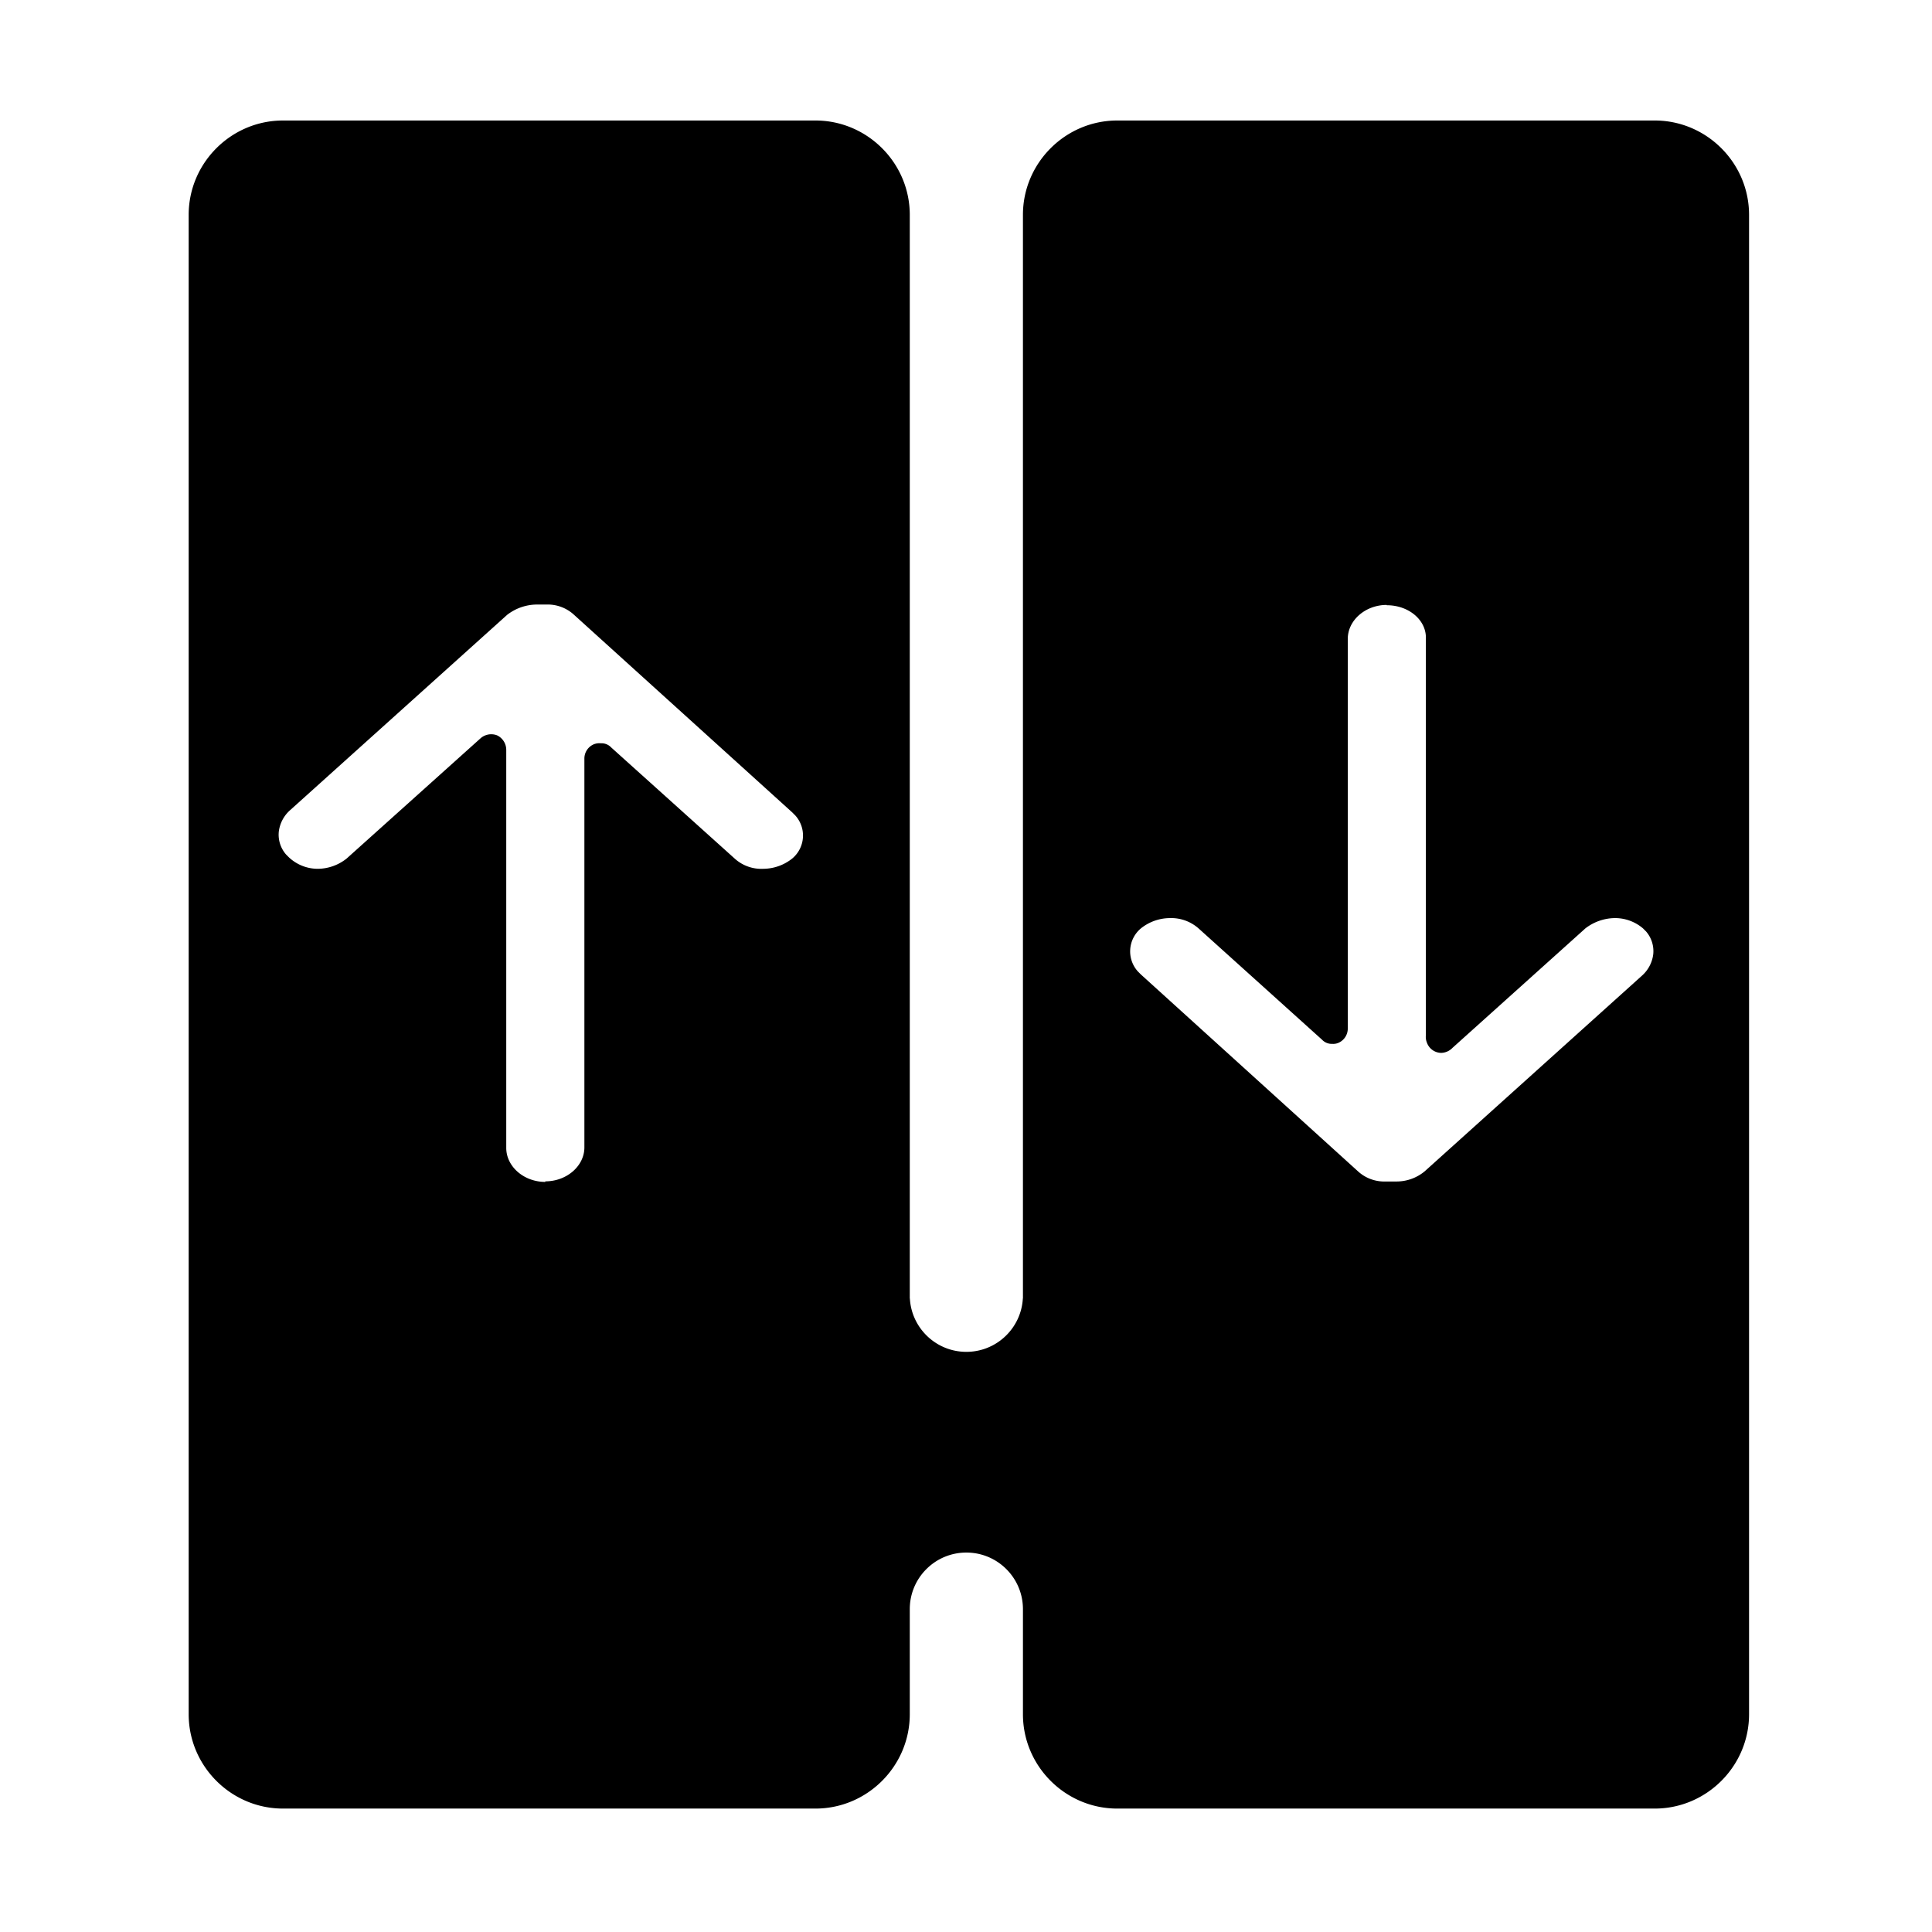 <?xml version="1.0" standalone="no"?><!DOCTYPE svg PUBLIC "-//W3C//DTD SVG 1.1//EN" "http://www.w3.org/Graphics/SVG/1.1/DTD/svg11.dtd"><svg t="1606197208251" class="icon" viewBox="0 0 1024 1024" version="1.1" xmlns="http://www.w3.org/2000/svg" p-id="5405" xmlns:xlink="http://www.w3.org/1999/xlink" width="128" height="128"><defs><style type="text/css"></style></defs><path d="M877.035 63.868H592.18c-27.5 0-50 22.5-50 50v574.344h-0.051c-0.884 15.775-13.948 28.295-29.939 28.295-15.99 0-29.055-12.521-29.939-28.295h-0.051V113.868c0-27.5-22.5-50-50-50H150.004c-27.5 0-50 22.5-50 50v794.714c0 27.5 22.5 50 50 50H432.2c27.5 0 50-22.5 50-50v-55.693c0-16.568 13.427-30 29.99-30s29.99 13.432 29.99 30v55.693c0 27.5 22.5 50 50 50h284.856c27.5 0 50-22.5 50-50V113.868c-0.001-27.5-22.501-50-50.001-50zM425.565 443.97a15.871 15.871 0 0 1-5.671 11.066 24.8 24.8 0 0 1-15.262 5.446 21.03 21.03 0 0 1-15.262-5.446l-65.449-58.894a6.99 6.99 0 0 0-5.445-2.184 8.078 8.078 0 0 0-3.817 0.555 8.216 8.216 0 0 0-4.922 7.629v206c0 9.816-9.293 18-20.742 18l0.035 0.297c-11.445 0-20.707-8.219-20.707-18.004V397.349a8.544 8.544 0 0 0-4.926-7.629 8.576 8.576 0 0 0-8.738 1.629L183.73 455.04a24.84 24.84 0 0 1-15.258 5.446 22.412 22.412 0 0 1-15.262-6l-1.633-1.633a15.994 15.994 0 0 1-3.816-12 18.149 18.149 0 0 1 6-11.446l115.051-103.539a26.06 26.06 0 0 1 15.261-5.445h5.446a20.562 20.562 0 0 1 14.738 5.445l115.637 104.711 1.629 1.633a15.87 15.87 0 0 1 4.042 11.758z m450.696 61.715a18.13 18.13 0 0 1-6 11.449L755.179 620.767a23.27 23.27 0 0 1-14.739 5.445h-6a20.572 20.572 0 0 1-14.742-5.445l-114.98-104.254-1.633-1.633a15.863 15.863 0 0 1-4.039-11.758 15.859 15.859 0 0 1 5.672-11.066 24.785 24.785 0 0 1 15.262-5.445 21.906 21.906 0 0 1 15.261 5.445l65.481 59.023a7 7 0 0 0 5.445 2.184 6.88 6.88 0 0 0 3.262-0.555 8.245 8.245 0 0 0 4.922-7.629V338.622c0-9.812 9.261-18 20.707-18l-0.063 0.164c12 0 21.293 8.219 20.738 18v210.012a8.104 8.104 0 0 0 0.555 3.813 8.176 8.176 0 0 0 7.633 5.445 8.728 8.728 0 0 0 6-2.738l70.371-63.262a26.068 26.068 0 0 1 15.262-5.445 22.813 22.813 0 0 1 15.261 5.445l1.629 1.629a15.948 15.948 0 0 1 3.817 12z" p-id="5406"></path></svg>